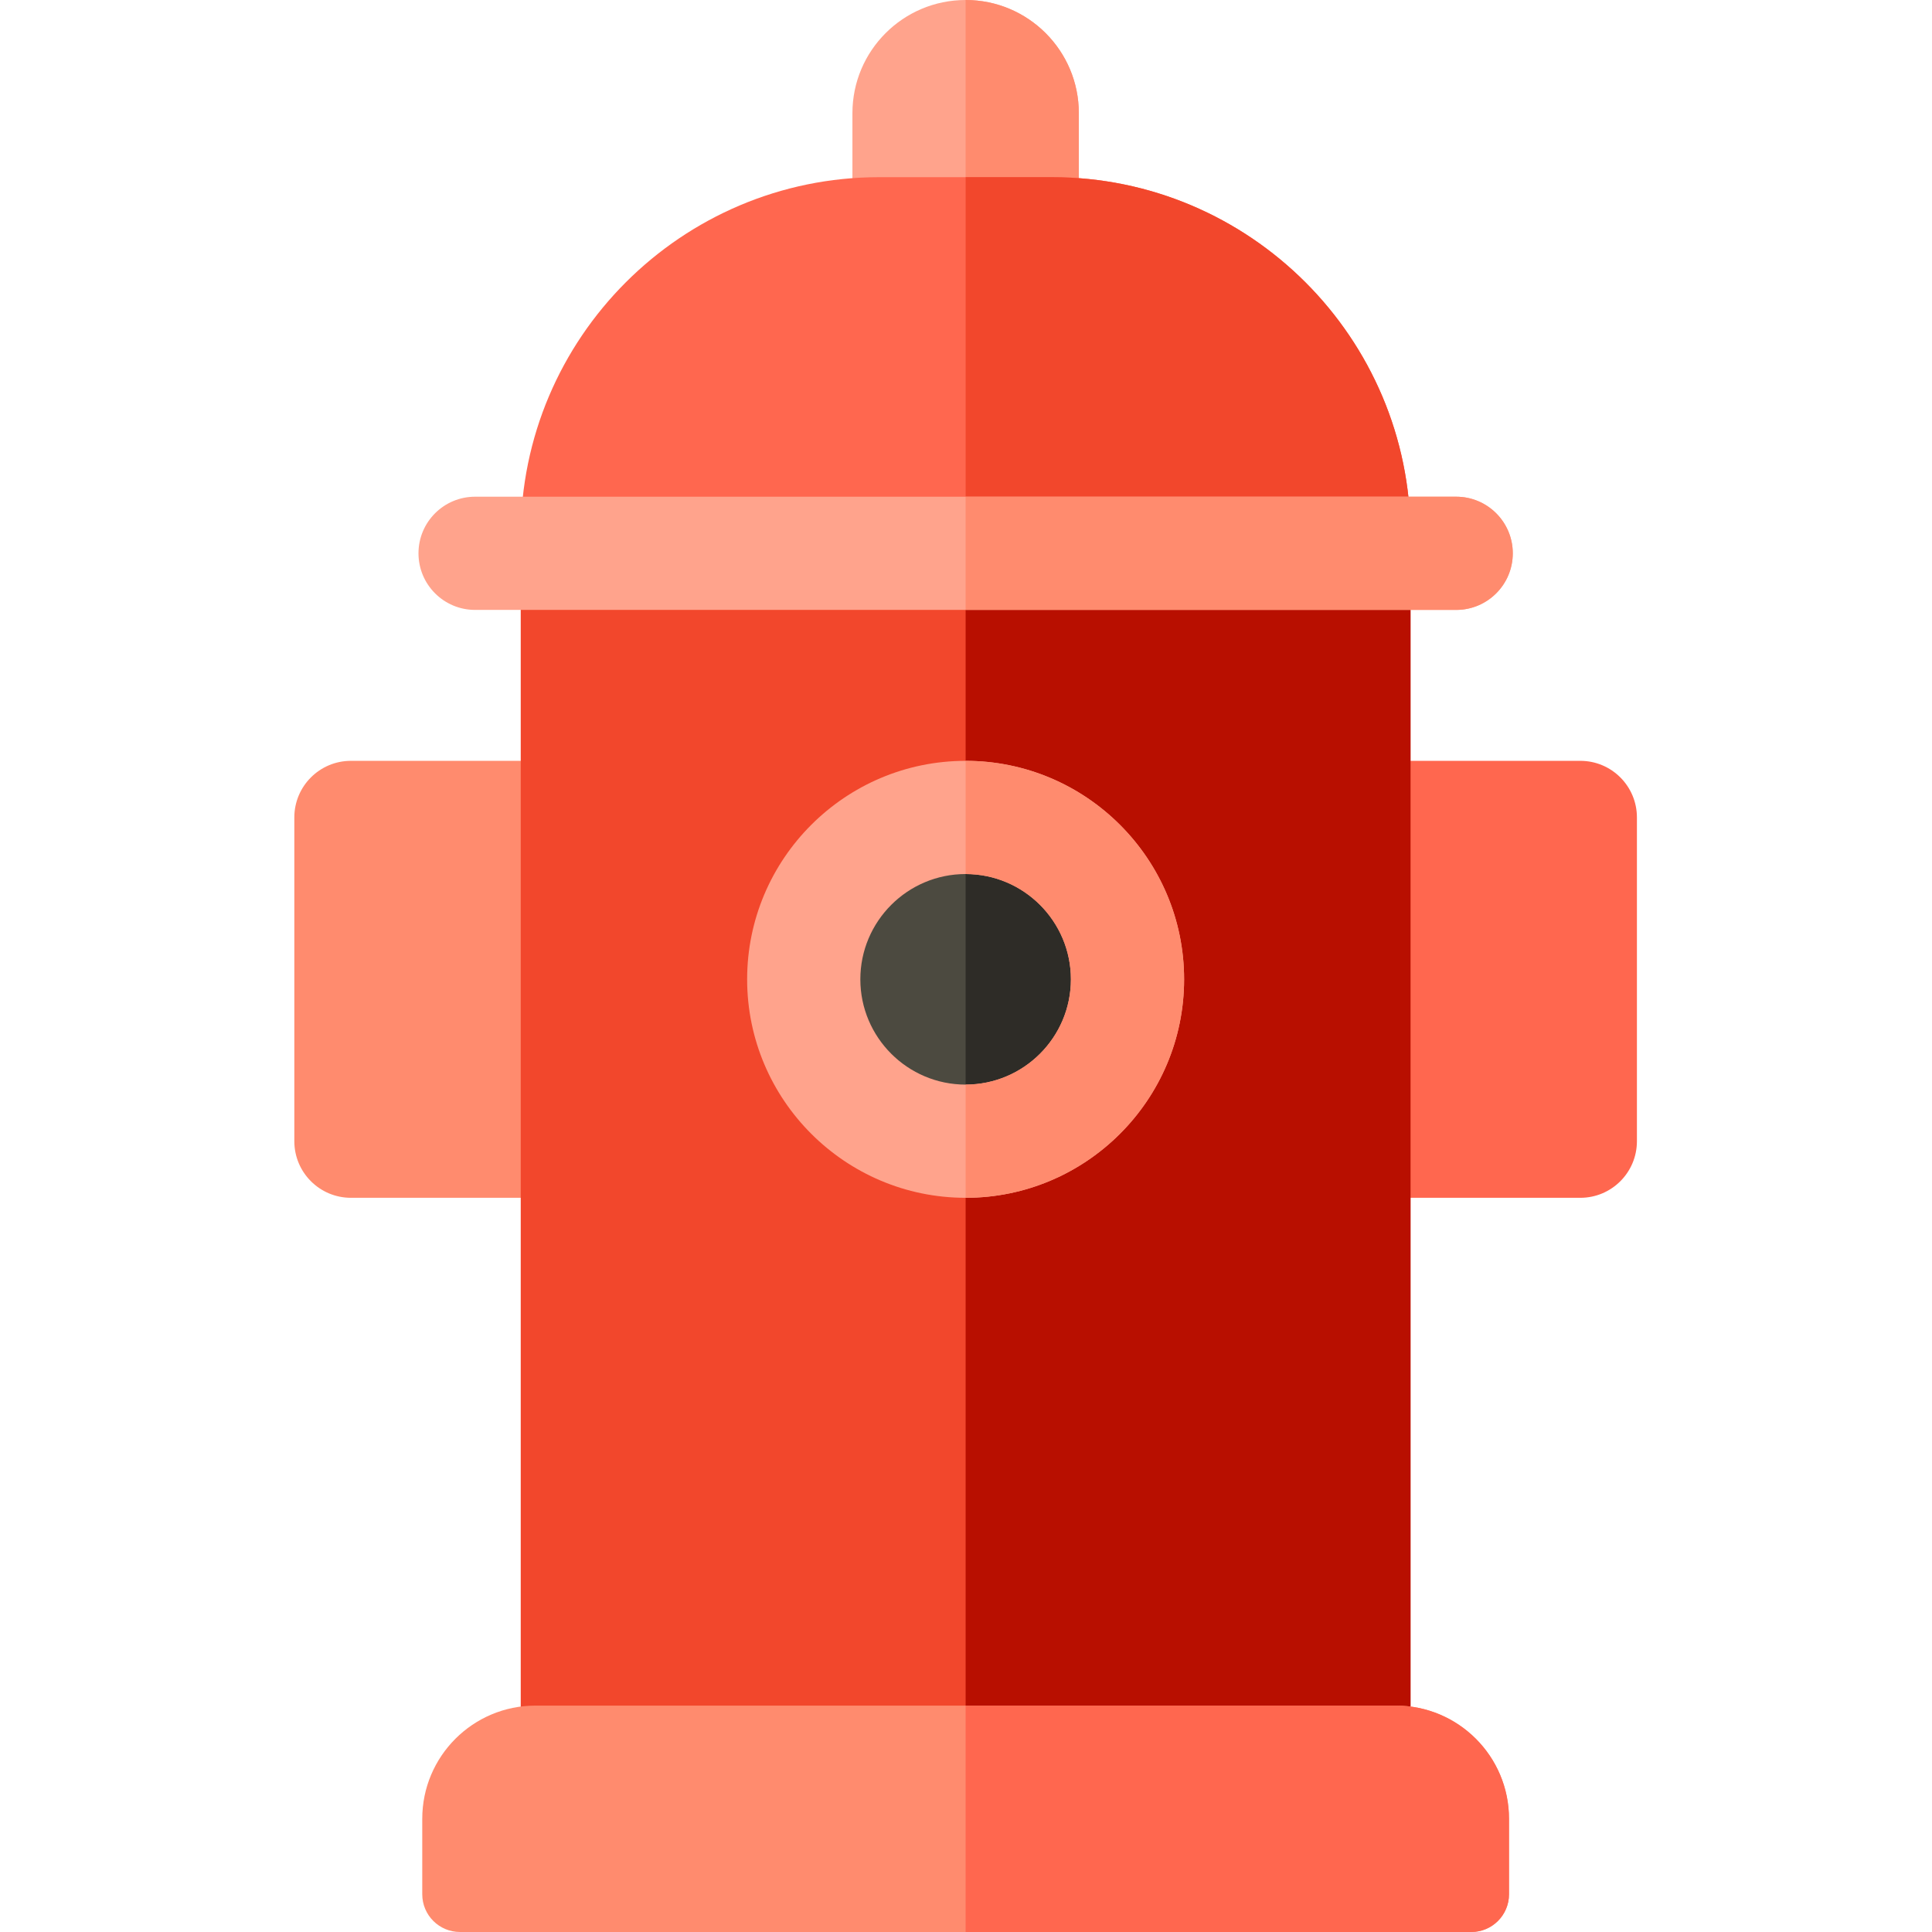 <svg height="512pt" viewBox="-78 0 512 512" width="512pt" xmlns="http://www.w3.org/2000/svg"><path d="m340.801 317.43h-60v-115.801h60c8.285 0 15 6.719 15 15v85.801c0 8.285-6.715 15-15 15zm0 0" fill="#ff674f"/><path d="m75 317.43h-60c-8.285 0-15-6.715-15-15v-85.801c0-8.281 6.715-15 15-15h60zm0 0" fill="#ff8b6e"/><path d="m295.801 466.988h-235.801v-320.355h235.801zm0 0" fill="#f2472c"/><path d="m177.902 146.633h117.898v320.355h-117.898zm0 0" fill="#b80f00"/><path d="m291.902 452.004h-228c-16.57 0-30 13.43-30 30v19.996c0 5.523 4.477 10 10 10h268c5.523 0 10-4.477 10-10v-19.996c0-16.57-13.434-30-30-30zm0 0" fill="#ff8b6e"/><path d="m291.902 452.004h-114v59.996h134c5.523 0 10-4.477 10-10v-19.996c0-16.57-13.434-30-30-30zm0 0" fill="#ff674f"/><path d="m207.902 59.996v-29.996c0-16.57-13.434-30-30-30-16.57 0-30 13.43-30 30v29.996" fill="#ffa38c"/><path d="m207.902 59.996v-29.996c0-16.57-13.434-30-30-30v59.996zm0 0" fill="#ff8b6e"/><path d="m295.801 146.633h-235.801v-4.684c0-52.383 42.617-94.996 95-94.996h45.801c52.383 0 95 42.613 95 94.996zm0 0" fill="#ff674f"/><path d="m200.801 46.953h-22.898v99.68h117.898v-4.684c0-52.379-42.617-94.996-95-94.996zm0 0" fill="#f2472c"/><path d="m307.902 161.633h-260c-8.285 0-15-6.715-15-15 0-8.285 6.715-15 15-15h260c8.281 0 15 6.715 15 15 0 8.285-6.719 15-15 15zm0 0" fill="#ffa38c"/><path d="m307.902 131.633h-130v30h130c8.281 0 15-6.715 15-15 0-8.285-6.719-15-15-15zm0 0" fill="#ff8b6e"/><path d="m177.902 219.531c-22.059 0-40 17.945-40 40s17.941 39.996 40 39.996c22.055 0 40-17.941 40-39.996s-17.945-40-40-40zm0 0" fill="#4c4a40"/><path d="m217.902 259.531c0-22.055-17.945-40-40-40v79.996c22.055 0 40-17.941 40-39.996zm0 0" fill="#2e2c27"/><path d="m177.902 317.43c-31.93 0-57.902-25.977-57.902-57.898 0-31.926 25.973-57.902 57.902-57.902 31.926 0 57.898 25.977 57.898 57.898 0 31.926-25.973 57.902-57.898 57.902zm0-85.801c-15.387 0-27.902 12.516-27.902 27.898 0 15.387 12.516 27.902 27.902 27.902 15.383 0 27.898-12.52 27.898-27.902 0-15.383-12.516-27.898-27.898-27.898zm0 0" fill="#ffa38c"/><path d="m205.801 259.531c0 15.383-12.516 27.898-27.898 27.898v30c31.926 0 57.898-25.977 57.898-57.898 0-31.926-25.973-57.902-57.898-57.902v30c15.383 0 27.898 12.516 27.898 27.902zm0 0" fill="#ff8b6e"/></svg>